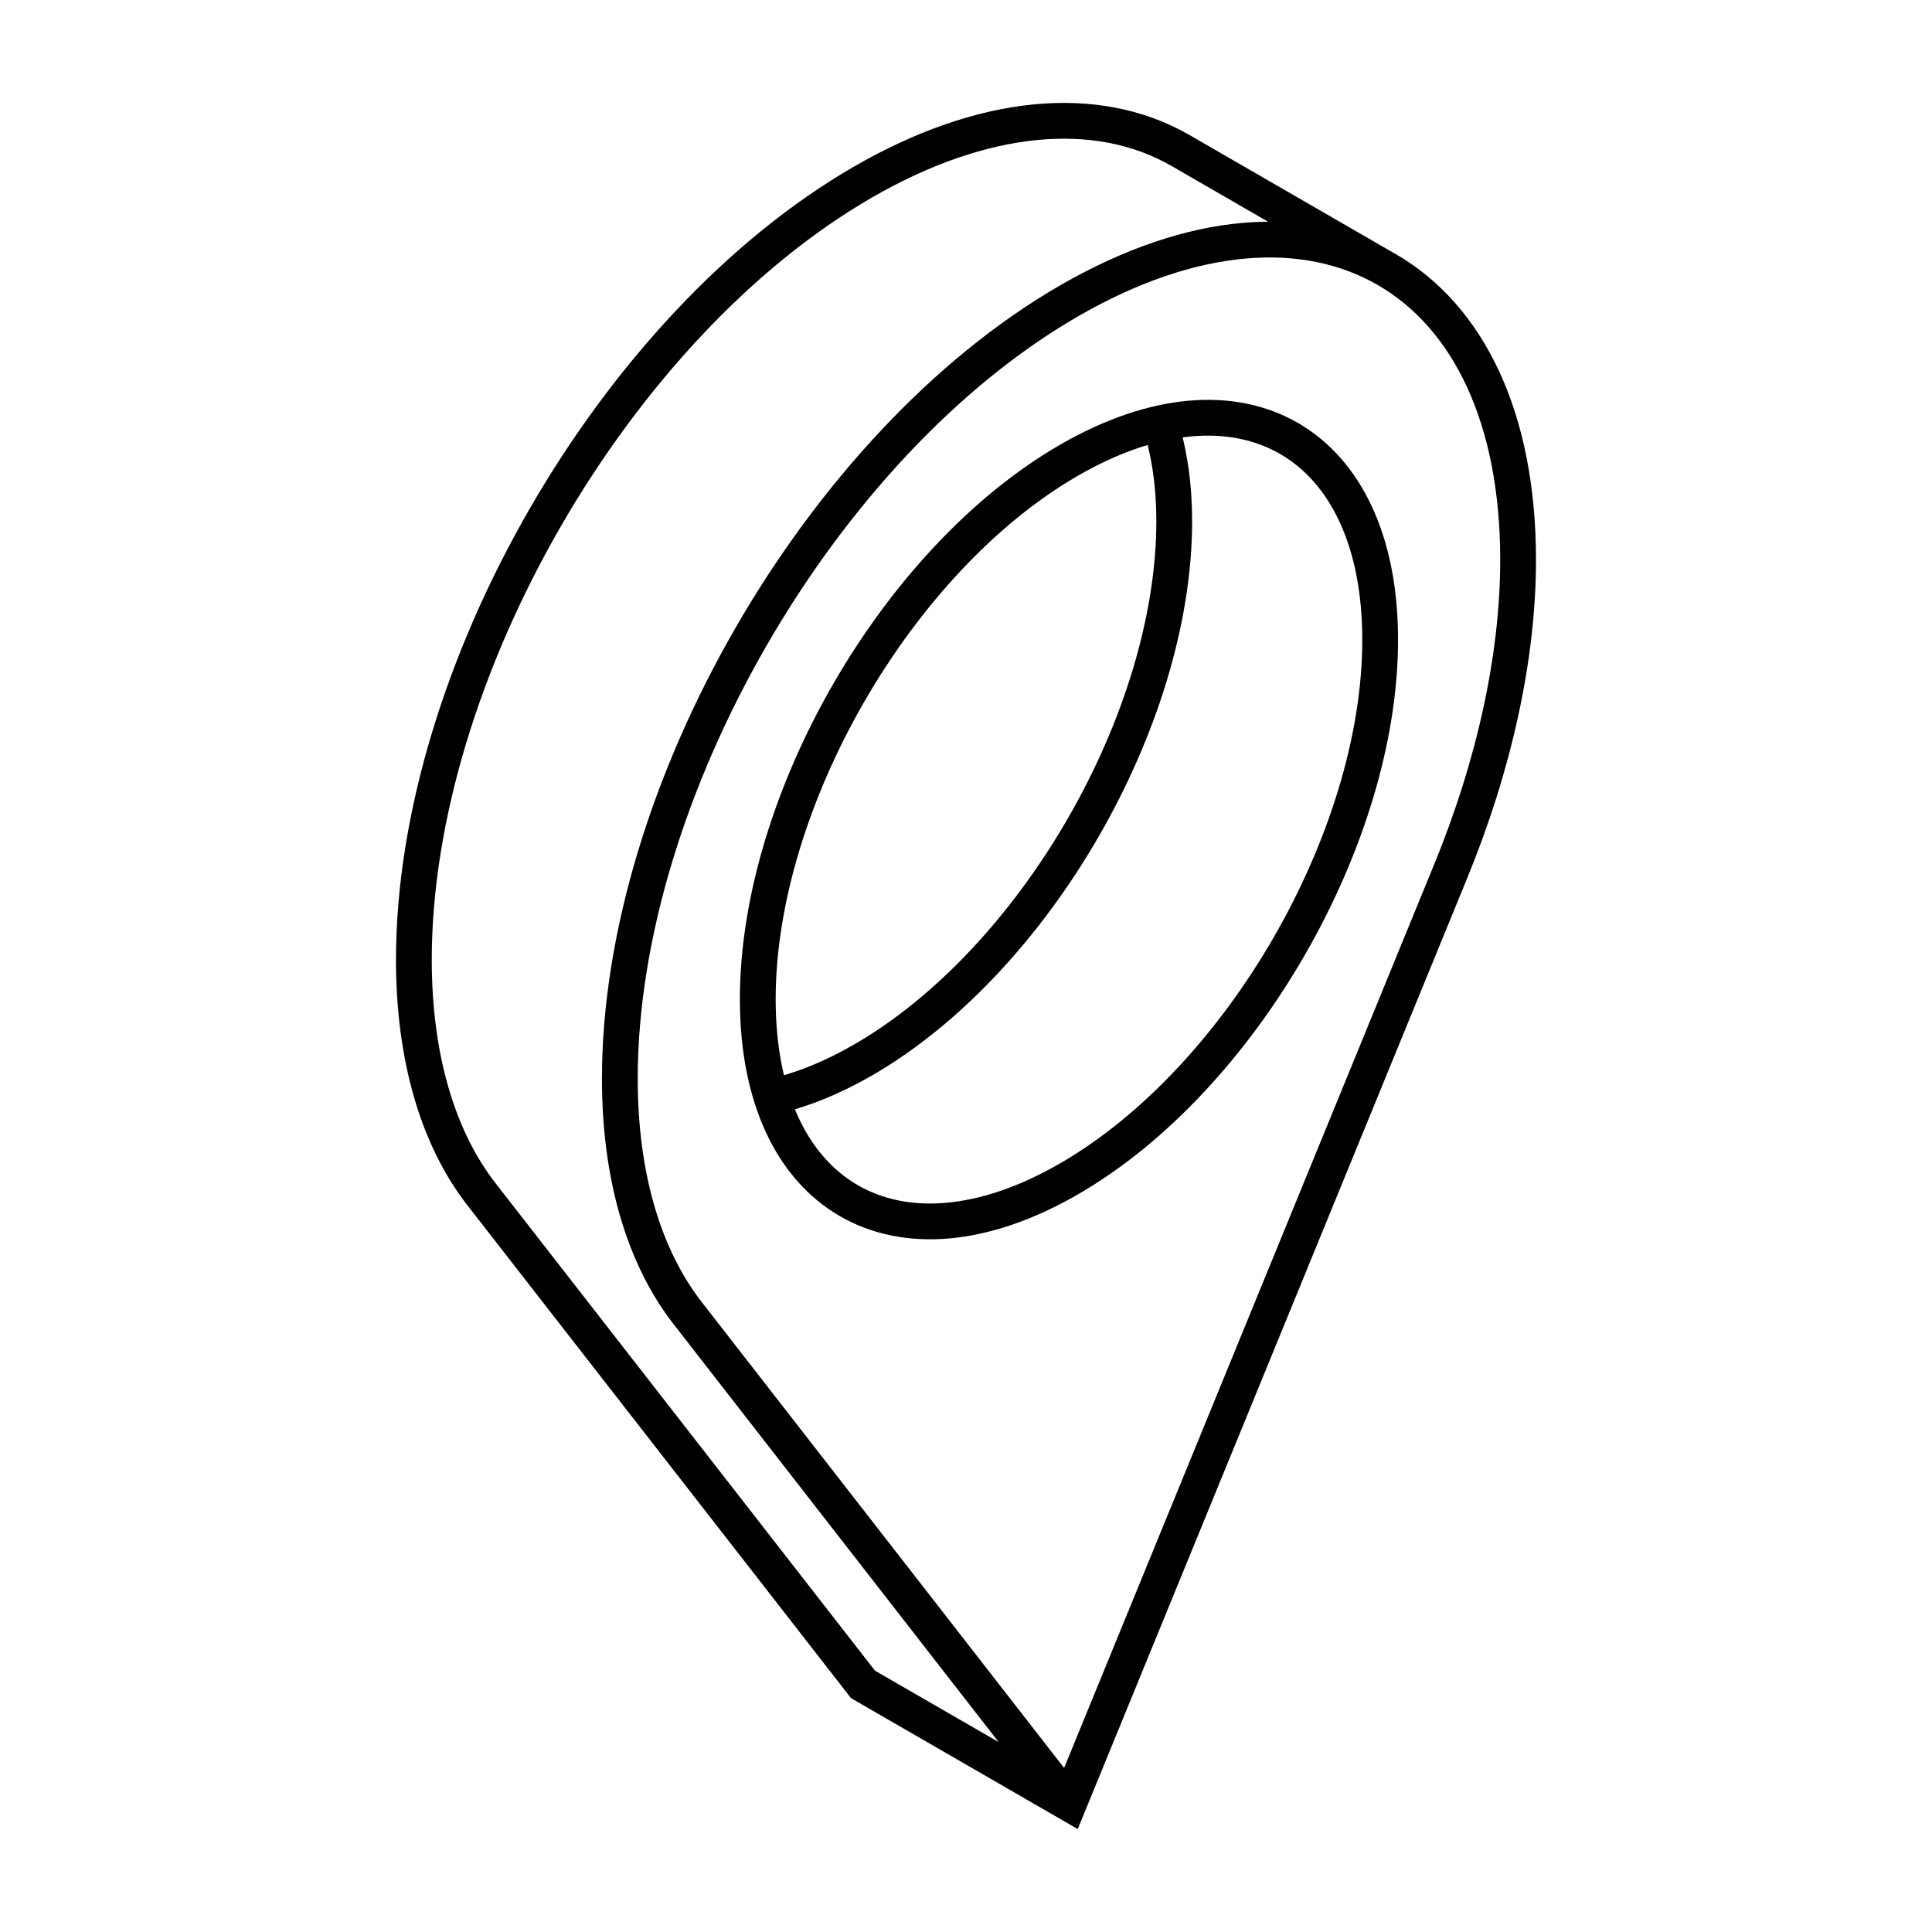 <svg xmlns='http://www.w3.org/2000/svg' viewBox='0 0 108 108'><path fill='none' stroke='hsl(32, 100%, 50%)' stroke-width='2' d='M77.152 35.77c0 11.095-7.789 24.585-17.397 30.132-9.607 5.547-17.395 1.05-17.395-10.045 0-11.093 7.788-24.582 17.396-30.129 9.607-5.547 17.395-1.051 17.396 10.042zm-17.397 65.036L38.436 73.398c-2.462-3.165-3.786-7.692-3.787-13.089-.005-16.01 11.24-35.48 25.107-43.487 13.866-8.006 25.116-1.516 25.107 14.496-.003 5.404-1.326 11.45-3.799 17.46l-21.309 52.029-11.512-6.647-21.327-27.399c-2.464-3.166-3.778-7.702-3.78-13.098-.004-16.011 11.24-35.481 25.107-43.487 6.66-3.846 13.046-4.478 17.755-1.759l11.512 6.647M43.15 61.312c1.65-.368 3.368-1.06 5.094-2.057 9.608-5.545 17.401-19.036 17.396-30.13 0-2.001-.27-3.84-.787-5.456'/></svg>
